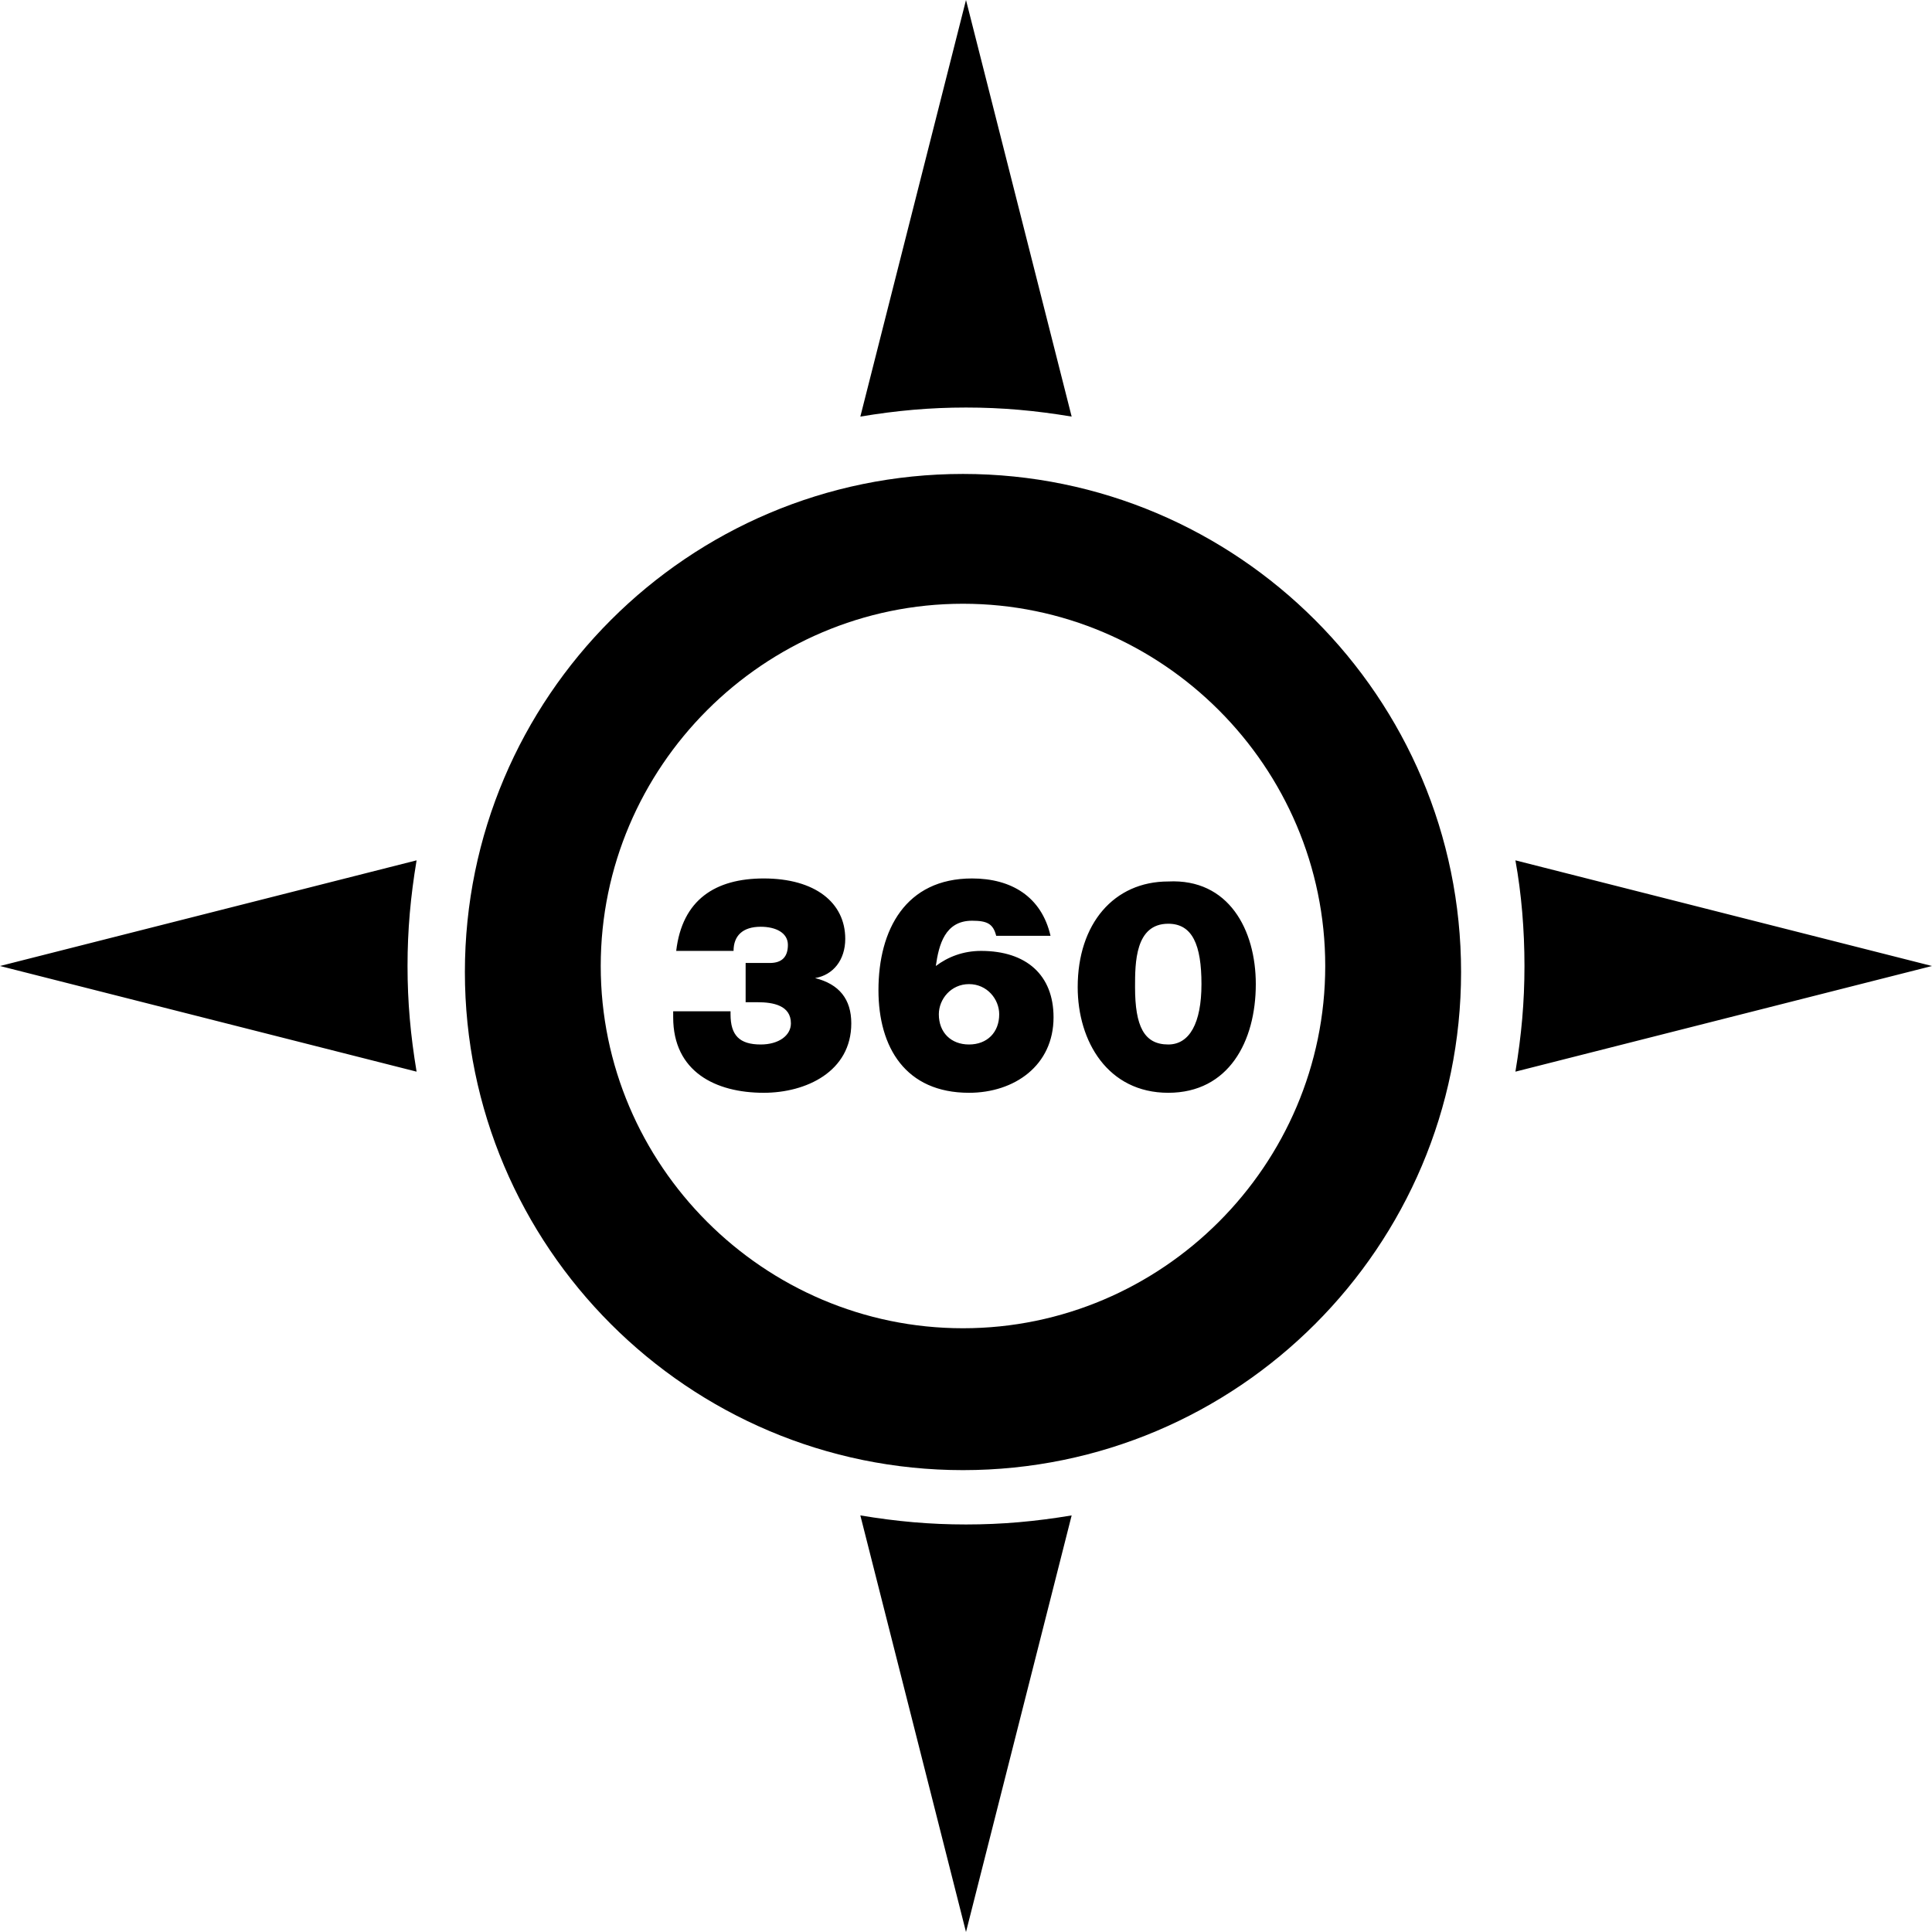 <svg xmlns="http://www.w3.org/2000/svg" viewBox="0 0 64 64"><path d="M31.9 15.7c-9.1 0-16.5 7.4-16.5 16.5s7.4 16.5 16.5 16.5 16.5-7.4 16.5-16.5S41 15.7 31.9 15.7zm0 28.3c-6.6 0-12-5.4-12-12s5.4-12 12-12 12 5.4 12 12-5.4 12-12 12zM64 32l-13.8-3.5c.2 1.1.3 2.3.3 3.5 0 1.2-.1 2.3-.3 3.5L64 32zM32 13.5c1.2 0 2.3.1 3.5.3L32 0l-3.5 13.8c1.2-.2 2.3-.3 3.5-.3zM13.5 32c0-1.2.1-2.3.3-3.5L0 32l13.8 3.5c-.2-1.2-.3-2.3-.3-3.5zM32 50.5c-1.2 0-2.3-.1-3.5-.3L32 64l3.5-13.8c-1.2.2-2.3.3-3.5.3zm-6.7-21.4c1.7 0 2.7.8 2.7 2 0 .7-.4 1.2-1 1.3.8.2 1.2.7 1.2 1.5 0 1.6-1.5 2.3-2.9 2.3-1.6 0-3-.7-3-2.5v-.2h1.9v.1c0 .7.3 1 1 1 .6 0 1-.3 1-.7 0-.6-.6-.7-1.1-.7h-.4v-1.3h.8c.4 0 .6-.2.6-.6 0-.4-.4-.6-.9-.6-.6 0-.9.3-.9.8h-1.9c.2-1.7 1.3-2.4 2.9-2.4zM33 31c-.1-.4-.3-.5-.8-.5-.9 0-1.1.8-1.2 1.5.4-.3.9-.5 1.5-.5 1.5 0 2.4.8 2.4 2.2 0 1.6-1.3 2.5-2.8 2.5-2.1 0-3-1.5-3-3.4 0-2 .9-3.7 3.1-3.7 1.3 0 2.3.6 2.6 1.9H33zm-1.9 2.6c0 .6.4 1 1 1s1-.4 1-1c0-.5-.4-1-1-1s-1 .5-1 1zm10.5-1c0 1.9-.9 3.6-2.9 3.6s-3-1.7-3-3.5c0-2.1 1.2-3.5 3-3.5 2-.1 2.9 1.6 2.9 3.4zm-4 .1c0 1.3.3 1.9 1.1 1.9.7 0 1.1-.7 1.1-2s-.3-2-1.1-2c-1.1 0-1.1 1.3-1.1 2.1z"/></svg>